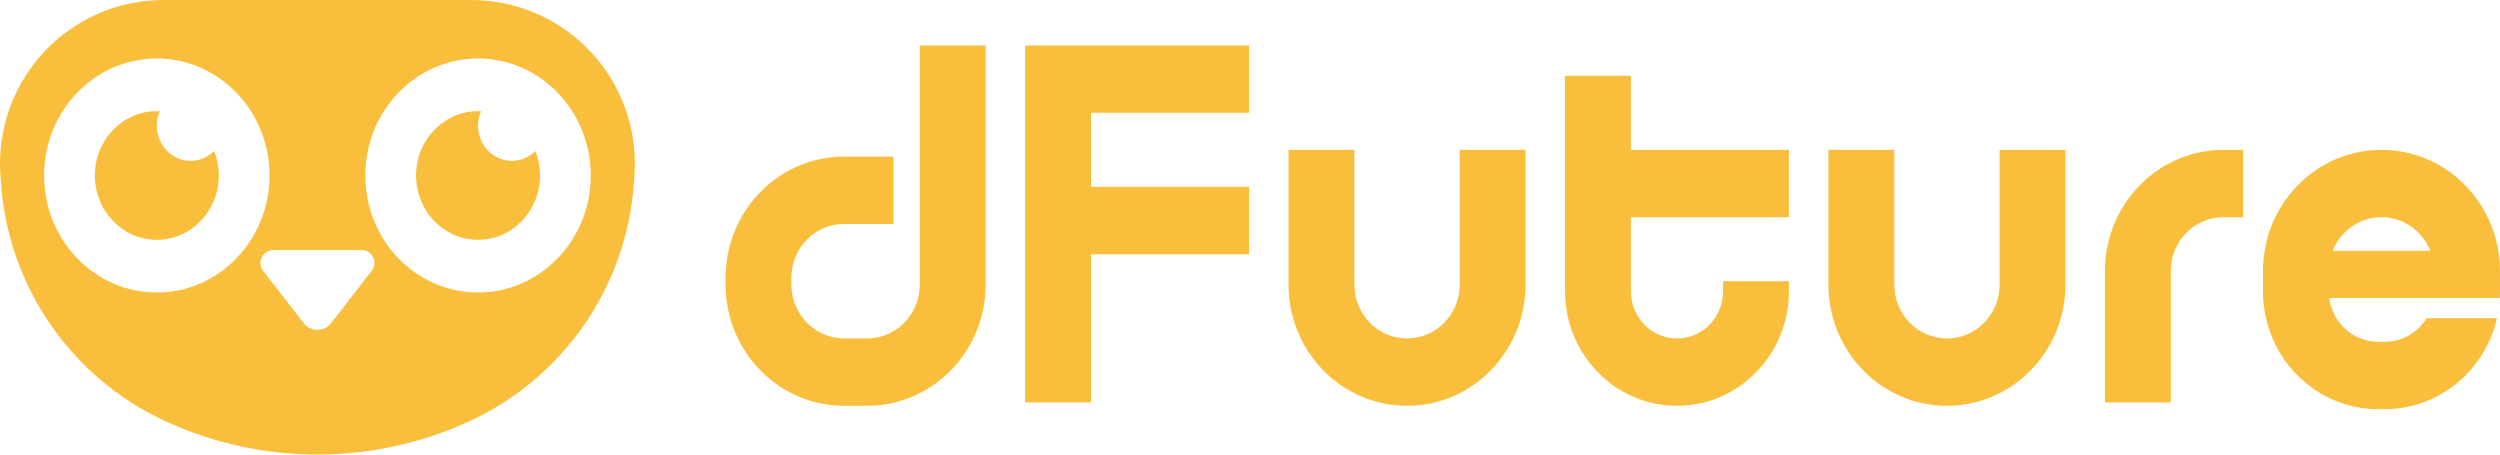 <svg height="24" viewBox="0 0 132 24" width="132" xmlns="http://www.w3.org/2000/svg"><g fill="#f9bf3c" fill-rule="evenodd"><path d="m125.742 7.912c3.421 0 6.201 2.809 6.257 6.295l.001 1.173c0 .119-.003.238-.01.355l-9.006 0c.168 1.287 1.232 2.284 2.53 2.311l.402.001c.929 0 1.744-.497 2.206-1.245l3.718 0c-.622 2.719-2.987 4.752-5.823 4.8l-.448.001c-3.326 0-6.029-2.731-6.083-6.12l-.001-1.17c0-3.535 2.802-6.401 6.258-6.401zm-39.631-3.911-.001 3.911 8.344.001v3.556l-8.344-0.0.001 3.912c0 1.375 1.09 2.489 2.434 2.489 1.326 0 2.404-1.084 2.433-2.434l.001-.589h3.476v.533c0 3.339-2.646 6.045-5.91 6.045-3.231 0-5.857-2.653-5.909-5.945l-.001-.1v-11.379zm-34.069-1.6v12.623c0 3.5-2.746 6.343-6.154 6.4l-.103.001h-1.217c-3.421 0-6.201-2.809-6.257-6.295l-.001-.461c0-3.5 2.746-6.343 6.154-6.4l2.711-.001v3.556h-2.607c-1.518 0-2.751 1.243-2.781 2.789l-.001.412c0 1.552 1.216 2.814 2.726 2.844l1.271.001c1.518 0 2.751-1.243 2.781-2.789l.001-.056v-12.623zm19.468 5.512v7.112c0 1.571 1.245 2.845 2.781 2.845 1.518 0 2.751-1.243 2.781-2.789l.001-.056v-7.112h3.476v7.112c0 3.535-2.802 6.401-6.258 6.401-3.421 0-6.201-2.809-6.257-6.295l-.001-.106v-7.112zm28.507 0v7.112c0 1.571 1.245 2.845 2.781 2.845 1.518 0 2.751-1.243 2.781-2.789l.001-.056v-7.112h3.476v7.112c0 3.535-2.802 6.401-6.258 6.401-3.421 0-6.201-2.809-6.257-6.295l-.001-.106v-7.112zm18.425 0v3.556h-1.043c-1.518 0-2.751 1.243-2.781 2.789l-.001.056v6.934h-3.476v-6.934c0-3.5 2.746-6.343 6.154-6.4l.103-.001zm-52.494-5.512v3.556l-8.344-.001v3.912l8.344 0v3.556l-8.344-0.0 0 7.823h-3.476v-18.846zm59.795 9.067c-1.167 0-2.166.735-2.579 1.777l5.158 0c-.413-1.042-1.412-1.777-2.579-1.777z" fill-rule="nonzero"/><path d="m24.879 0c4.773 0 8.642 3.869 8.642 8.642 0 .208-.007.416-.022.623l-.032.44c-.393 5.444-3.715 10.244-8.672 12.531-5.098 2.352-10.97 2.352-16.068 0-4.957-2.286-8.278-7.086-8.672-12.531l-.032-.44c-.344-4.76 3.236-8.898 7.997-9.242.207-.015.415-.022.623-.022zm-5.786 13.203h-4.665c-.151 0-.297.05-.417.143-.266.207-.336.573-.18.86l.061.092 2.154 2.772c.046.06.1.113.159.159.364.283.877.244 1.195-.074l.075-.085 2.154-2.772c.093-.119.143-.266.143-.417 0-.375-.304-.679-.679-.679zm-10.813-10.114c-3.287 0-5.951 2.765-5.951 6.177 0 3.411 2.664 6.177 5.951 6.177 3.287 0 5.951-2.765 5.951-6.177 0-3.411-2.664-6.177-5.951-6.177zm16.961 0c-3.287 0-5.951 2.765-5.951 6.177 0 3.411 2.664 6.177 5.951 6.177 3.287 0 5.951-2.765 5.951-6.177 0-3.411-2.664-6.177-5.951-6.177zm-16.961 2.779c.054 0 .108.001.162.004-.104.234-.162.494-.162.768 0 1.023.799 1.853 1.785 1.853.483 0 .921-.199 1.242-.522.158.398.246.835.246 1.294 0 1.876-1.465 3.397-3.273 3.397-1.808 0-3.273-1.521-3.273-3.397s1.465-3.397 3.273-3.397zm16.961 0c.054 0 .108.001.162.004-.104.234-.162.494-.162.768 0 1.023.799 1.853 1.785 1.853.483 0 .921-.199 1.242-.522.158.398.246.835.246 1.294 0 1.876-1.465 3.397-3.273 3.397s-3.273-1.521-3.273-3.397 1.465-3.397 3.273-3.397z"/></g></svg>